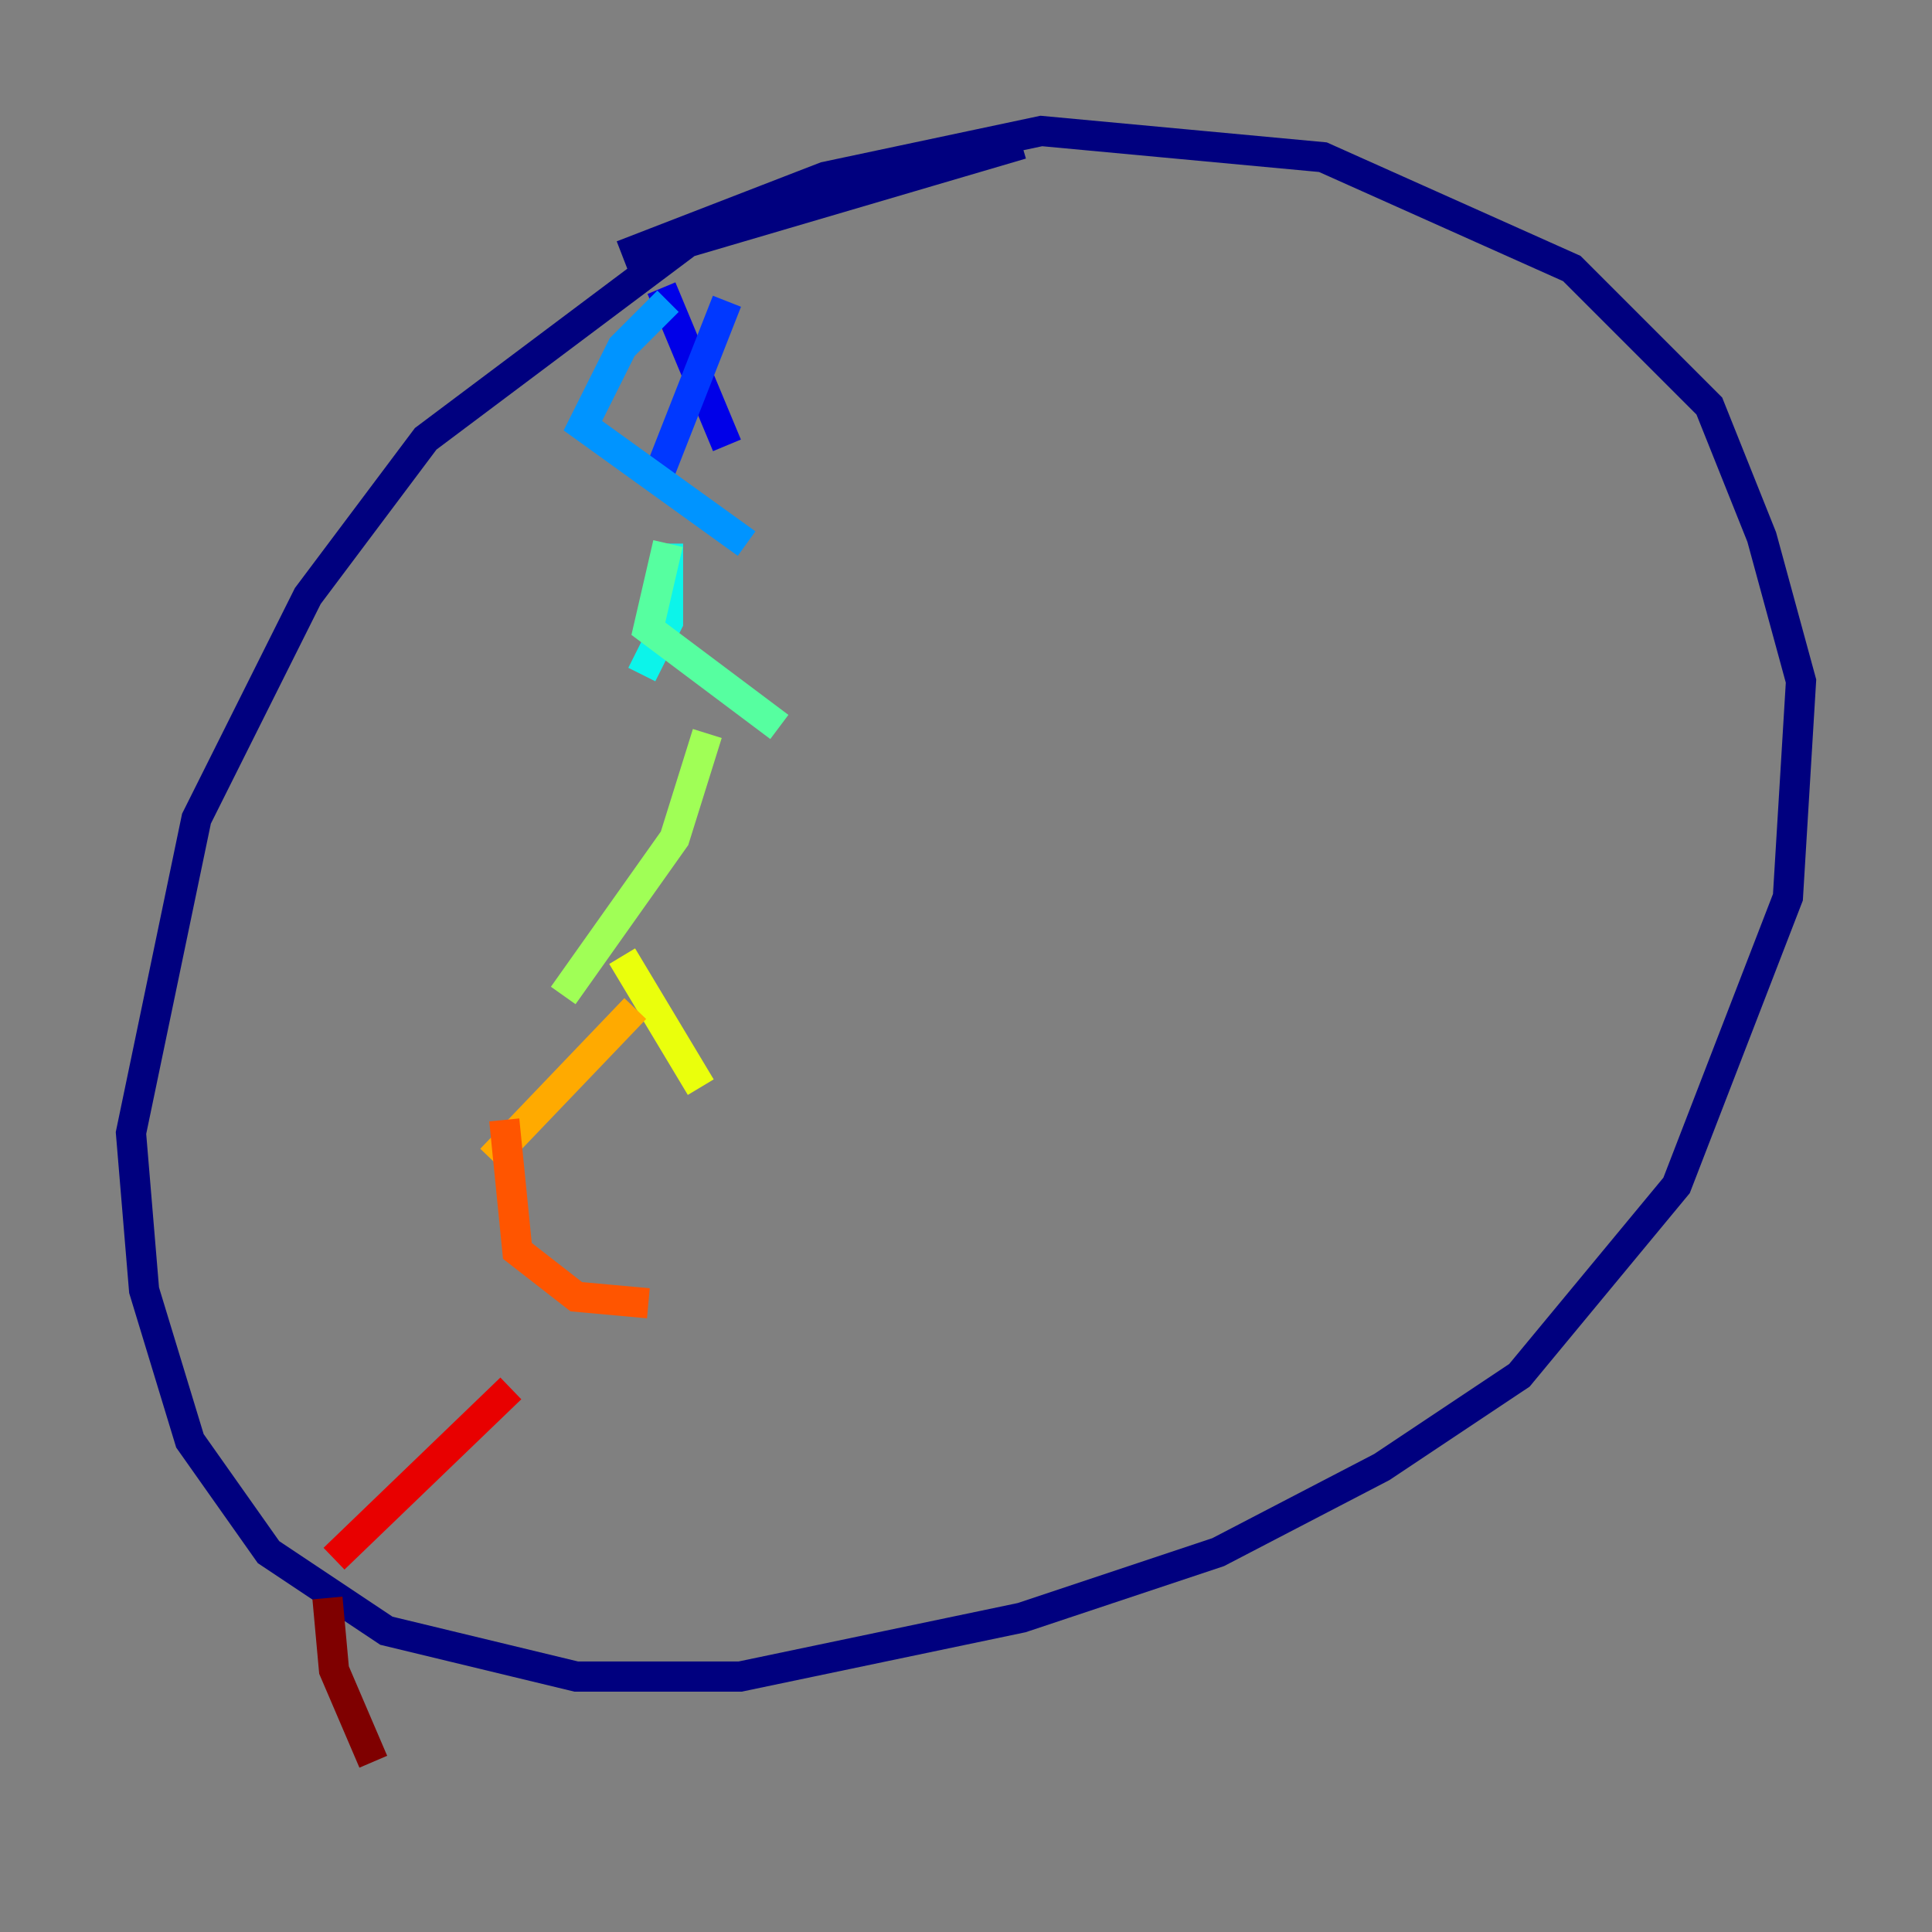 <?xml version="1.0" encoding="utf-8" ?>
<svg baseProfile="tiny" height="128" version="1.2" viewBox="0,0,128,128" width="128" xmlns="http://www.w3.org/2000/svg" xmlns:ev="http://www.w3.org/2001/xml-events" xmlns:xlink="http://www.w3.org/1999/xlink"><rect x="0" y="0" width="128" height="128" fill="#808080" stroke="none"/><defs /><polyline fill="none" points="67.688,9.546 45.559,16.054 28.203,29.071 20.393,39.485 13.017,54.237 8.678,75.064 9.546,85.478 12.583,95.458 17.79,102.834 25.6,108.041 38.183,111.078 49.031,111.078 67.688,107.173 80.705,102.834 91.552,97.193 100.664,91.119 111.078,78.536 118.454,59.444 119.322,45.125 116.719,35.58 113.248,26.902 104.136,17.79 87.647,10.414 68.99,8.678 54.671,11.715 41.22,16.922" stroke="#00007f" stroke-width="2" /><polyline fill="none" points="43.824,19.091 48.163,29.505" stroke="#0000e8" stroke-width="2" /><polyline fill="none" points="48.163,19.959 43.39,32.108" stroke="#0038ff" stroke-width="2" /><polyline fill="none" points="44.258,19.959 41.22,22.997 38.617,28.203 49.464,36.014" stroke="#0094ff" stroke-width="2" /><polyline fill="none" points="44.258,36.014 44.258,41.22 42.522,44.691" stroke="#0cf4ea" stroke-width="2" /><polyline fill="none" points="44.258,36.014 42.956,41.654 51.634,48.163" stroke="#56ffa0" stroke-width="2" /><polyline fill="none" points="46.861,48.597 44.691,55.539 37.315,65.953" stroke="#a0ff56" stroke-width="2" /><polyline fill="none" points="41.22,63.349 46.427,72.027" stroke="#eaff0c" stroke-width="2" /><polyline fill="none" points="42.088,66.82 32.542,76.8" stroke="#ffaa00" stroke-width="2" /><polyline fill="none" points="33.41,74.197 34.278,82.875 38.183,85.912 42.956,86.346" stroke="#ff5500" stroke-width="2" /><polyline fill="none" points="33.844,91.986 22.129,103.268" stroke="#e80000" stroke-width="2" /><polyline fill="none" points="21.695,105.871 22.129,110.644 24.732,116.719" stroke="#7f0000" stroke-width="2" /></svg>